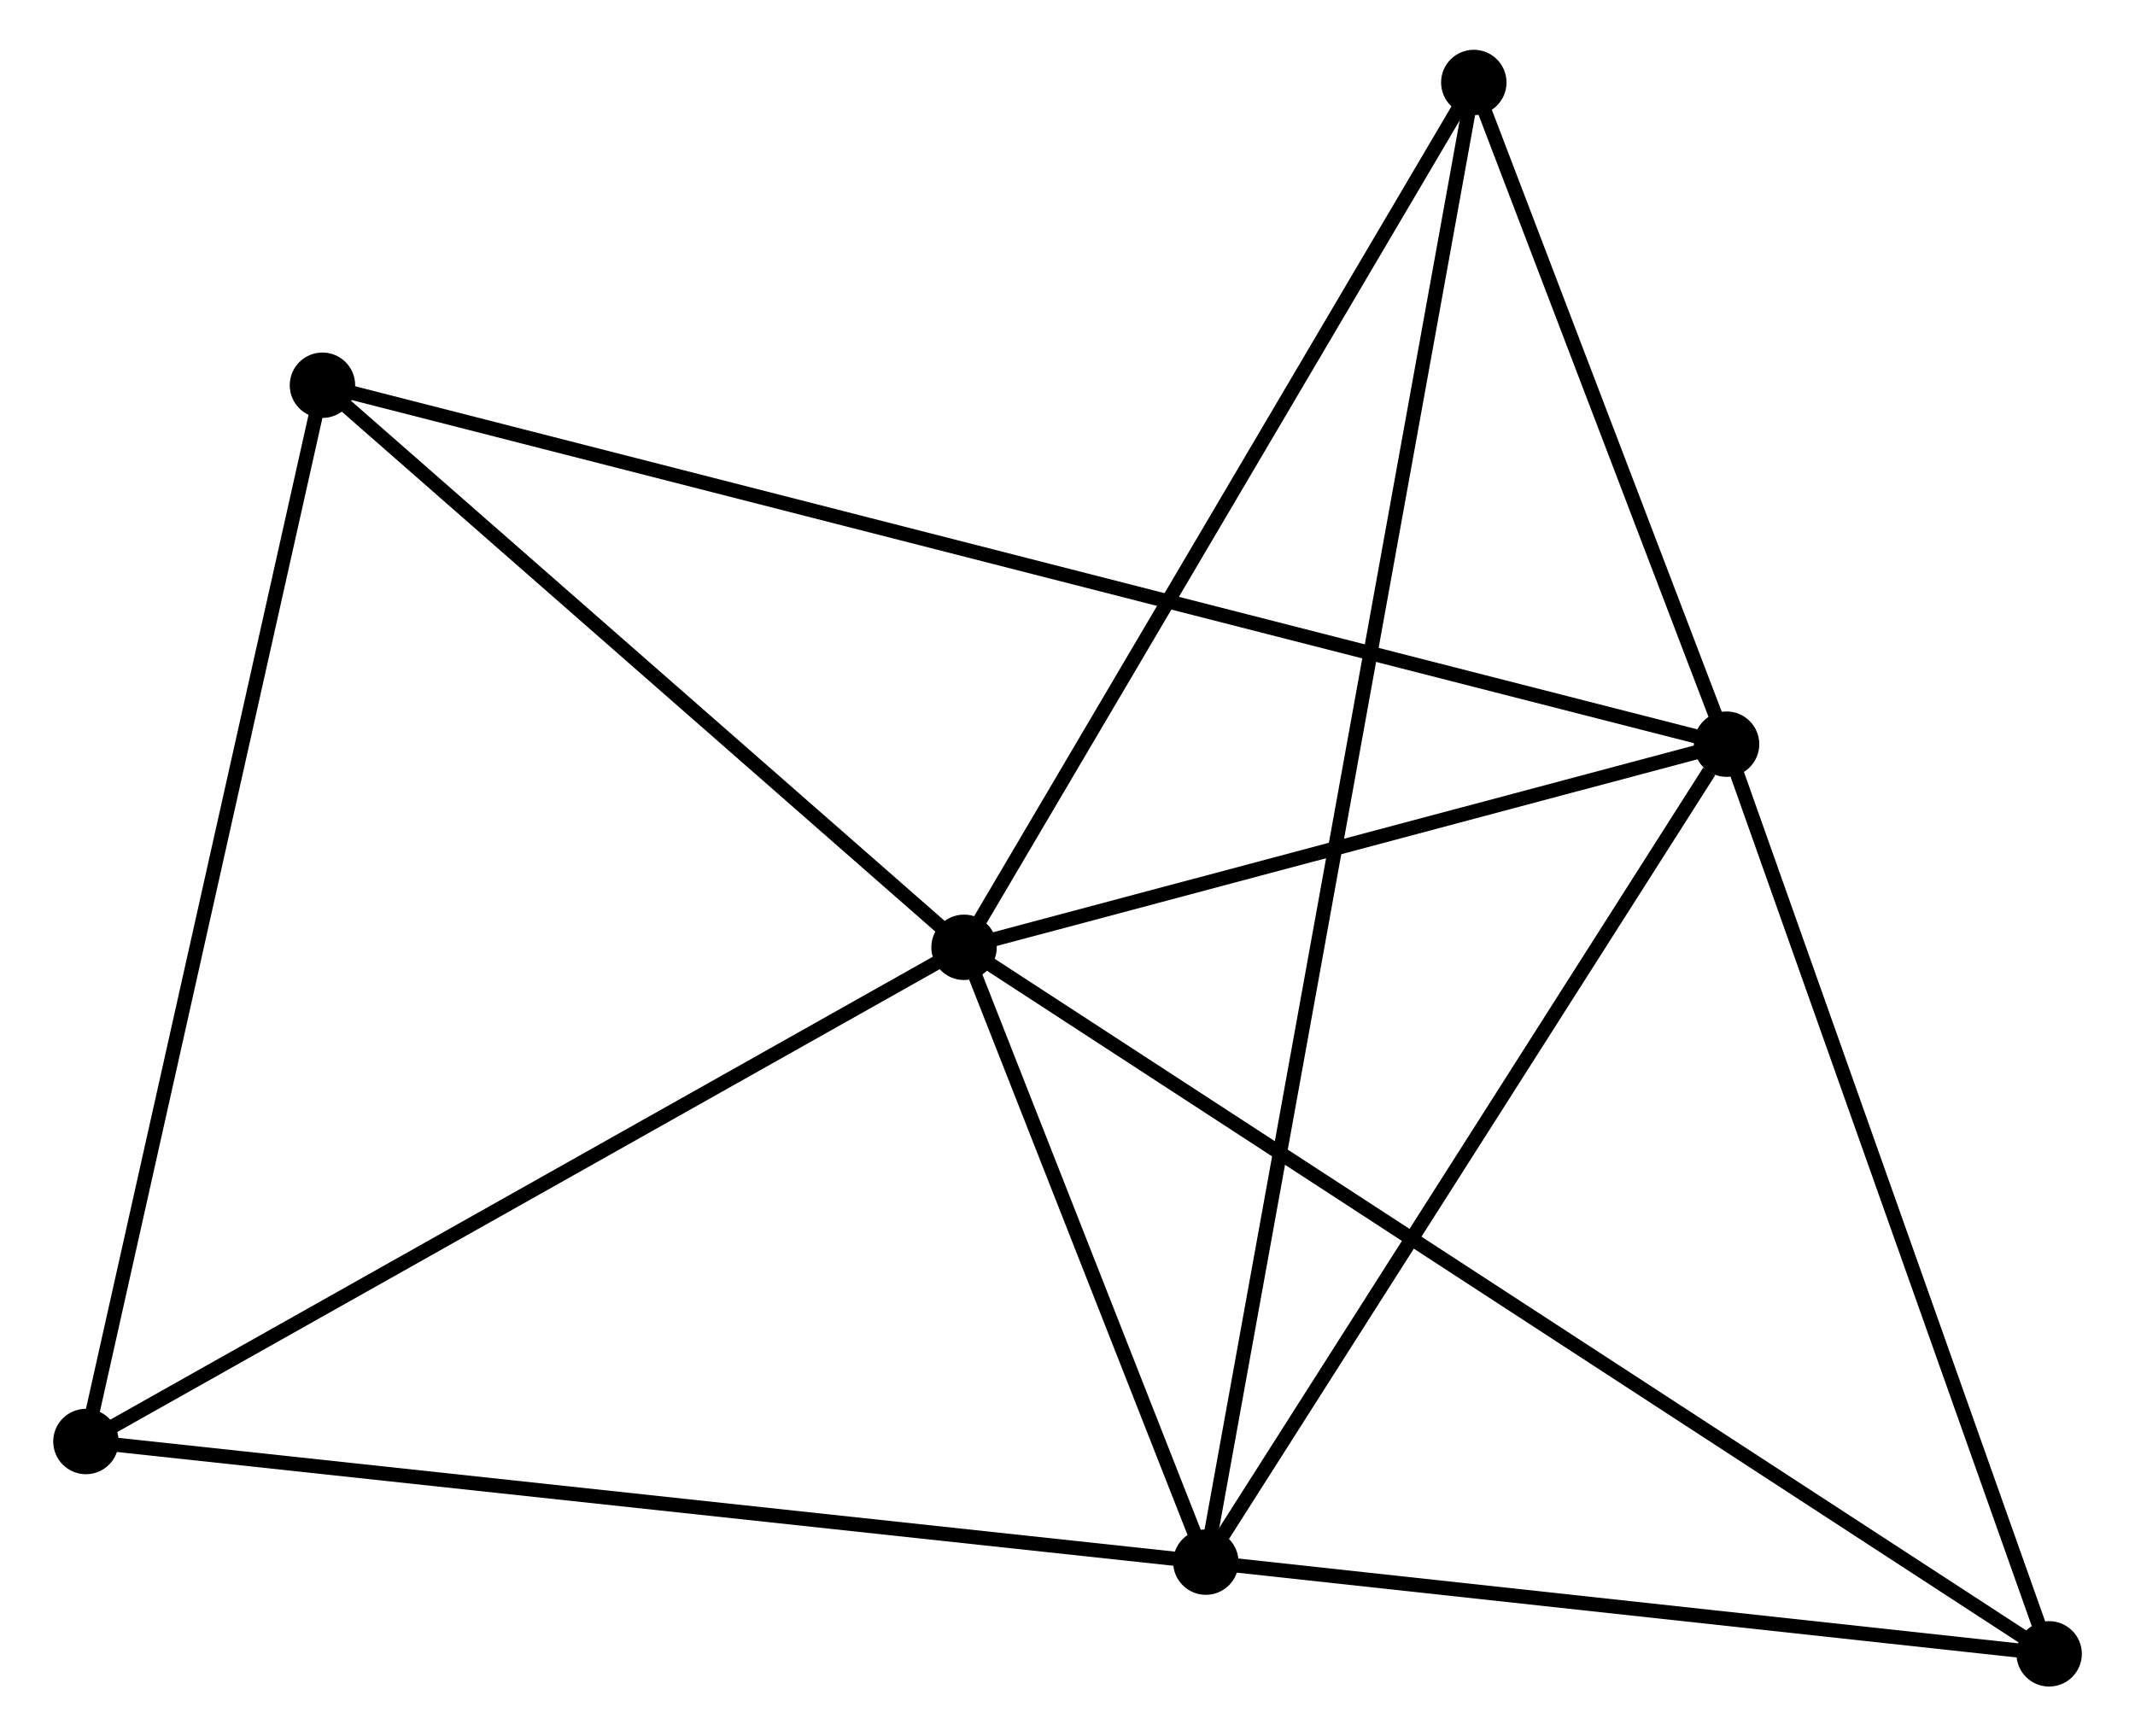 <?xml version="1.0" encoding="UTF-8" standalone="no"?>
<!DOCTYPE svg PUBLIC "-//W3C//DTD SVG 1.1//EN"
 "http://www.w3.org/Graphics/SVG/1.1/DTD/svg11.dtd">
<!-- Generated by graphviz version 2.36.0 (20140111.2315)
 -->
<!-- Title: %3 Pages: 1 -->
<svg width="150pt" height="122pt"
 viewBox="0.00 0.00 149.64 122.10" xmlns="http://www.w3.org/2000/svg" xmlns:xlink="http://www.w3.org/1999/xlink">
<g id="graph0" class="graph" transform="scale(1 1) rotate(0) translate(4 118.103)">
<title>%3</title>
<!-- 0 -->
<g id="node1" class="node"><title>0</title>
<ellipse fill="black" stroke="black" cx="63.546" cy="-51.485" rx="1.8" ry="1.8"/>
</g>
<!-- 1 -->
<g id="node2" class="node"><title>1</title>
<ellipse fill="black" stroke="black" cx="117.162" cy="-65.771" rx="1.8" ry="1.8"/>
</g>
<!-- 0&#45;&#45;1 -->
<g id="edge1" class="edge"><title>0&#45;&#45;1</title>
<path fill="none" stroke="black" d="M65.33,-51.96C73.47,-54.129 107.049,-63.076 115.316,-65.279"/>
</g>
<!-- 2 -->
<g id="node3" class="node"><title>2</title>
<ellipse fill="black" stroke="black" cx="80.548" cy="-8.251" rx="1.8" ry="1.8"/>
</g>
<!-- 0&#45;&#45;2 -->
<g id="edge2" class="edge"><title>0&#45;&#45;2</title>
<path fill="none" stroke="black" d="M64.277,-49.627C67.073,-42.516 77.08,-17.07 79.839,-10.054"/>
</g>
<!-- 3 -->
<g id="node4" class="node"><title>3</title>
<ellipse fill="black" stroke="black" cx="18.432" cy="-91.012" rx="1.8" ry="1.8"/>
</g>
<!-- 0&#45;&#45;3 -->
<g id="edge3" class="edge"><title>0&#45;&#45;3</title>
<path fill="none" stroke="black" d="M62.045,-52.8C55.196,-58.801 26.942,-83.556 19.985,-89.651"/>
</g>
<!-- 4 -->
<g id="node5" class="node"><title>4</title>
<ellipse fill="black" stroke="black" cx="139.844" cy="-1.8" rx="1.8" ry="1.8"/>
</g>
<!-- 0&#45;&#45;4 -->
<g id="edge4" class="edge"><title>0&#45;&#45;4</title>
<path fill="none" stroke="black" d="M65.14,-50.447C75.069,-43.981 128.356,-9.281 138.26,-2.832"/>
</g>
<!-- 5 -->
<g id="node6" class="node"><title>5</title>
<ellipse fill="black" stroke="black" cx="99.389" cy="-112.303" rx="1.8" ry="1.8"/>
</g>
<!-- 0&#45;&#45;5 -->
<g id="edge5" class="edge"><title>0&#45;&#45;5</title>
<path fill="none" stroke="black" d="M64.58,-53.239C69.814,-62.12 93.336,-102.032 98.419,-110.657"/>
</g>
<!-- 6 -->
<g id="node7" class="node"><title>6</title>
<ellipse fill="black" stroke="black" cx="1.8" cy="-16.732" rx="1.8" ry="1.8"/>
</g>
<!-- 0&#45;&#45;6 -->
<g id="edge6" class="edge"><title>0&#45;&#45;6</title>
<path fill="none" stroke="black" d="M61.765,-50.482C52.748,-45.407 12.227,-22.601 3.472,-17.673"/>
</g>
<!-- 1&#45;&#45;2 -->
<g id="edge7" class="edge"><title>1&#45;&#45;2</title>
<path fill="none" stroke="black" d="M115.944,-63.857C110.285,-54.968 86.629,-17.805 81.522,-9.782"/>
</g>
<!-- 1&#45;&#45;3 -->
<g id="edge8" class="edge"><title>1&#45;&#45;3</title>
<path fill="none" stroke="black" d="M115.1,-66.298C102.251,-69.583 33.299,-87.211 20.483,-90.488"/>
</g>
<!-- 1&#45;&#45;4 -->
<g id="edge9" class="edge"><title>1&#45;&#45;4</title>
<path fill="none" stroke="black" d="M117.816,-63.925C121.128,-54.584 136.014,-12.603 139.23,-3.532"/>
</g>
<!-- 1&#45;&#45;5 -->
<g id="edge10" class="edge"><title>1&#45;&#45;5</title>
<path fill="none" stroke="black" d="M116.398,-67.77C113.475,-75.424 103.015,-102.812 100.13,-110.363"/>
</g>
<!-- 2&#45;&#45;4 -->
<g id="edge11" class="edge"><title>2&#45;&#45;4</title>
<path fill="none" stroke="black" d="M82.521,-8.036C91.523,-7.057 128.66,-3.017 137.803,-2.022"/>
</g>
<!-- 2&#45;&#45;5 -->
<g id="edge12" class="edge"><title>2&#45;&#45;5</title>
<path fill="none" stroke="black" d="M80.875,-10.057C83.162,-22.687 96.737,-97.656 99.053,-110.448"/>
</g>
<!-- 2&#45;&#45;6 -->
<g id="edge13" class="edge"><title>2&#45;&#45;6</title>
<path fill="none" stroke="black" d="M78.601,-8.461C67.706,-9.634 14.395,-15.376 3.679,-16.53"/>
</g>
<!-- 3&#45;&#45;6 -->
<g id="edge14" class="edge"><title>3&#45;&#45;6</title>
<path fill="none" stroke="black" d="M18.021,-89.176C15.72,-78.899 4.46,-28.613 2.197,-18.504"/>
</g>
</g>
</svg>
